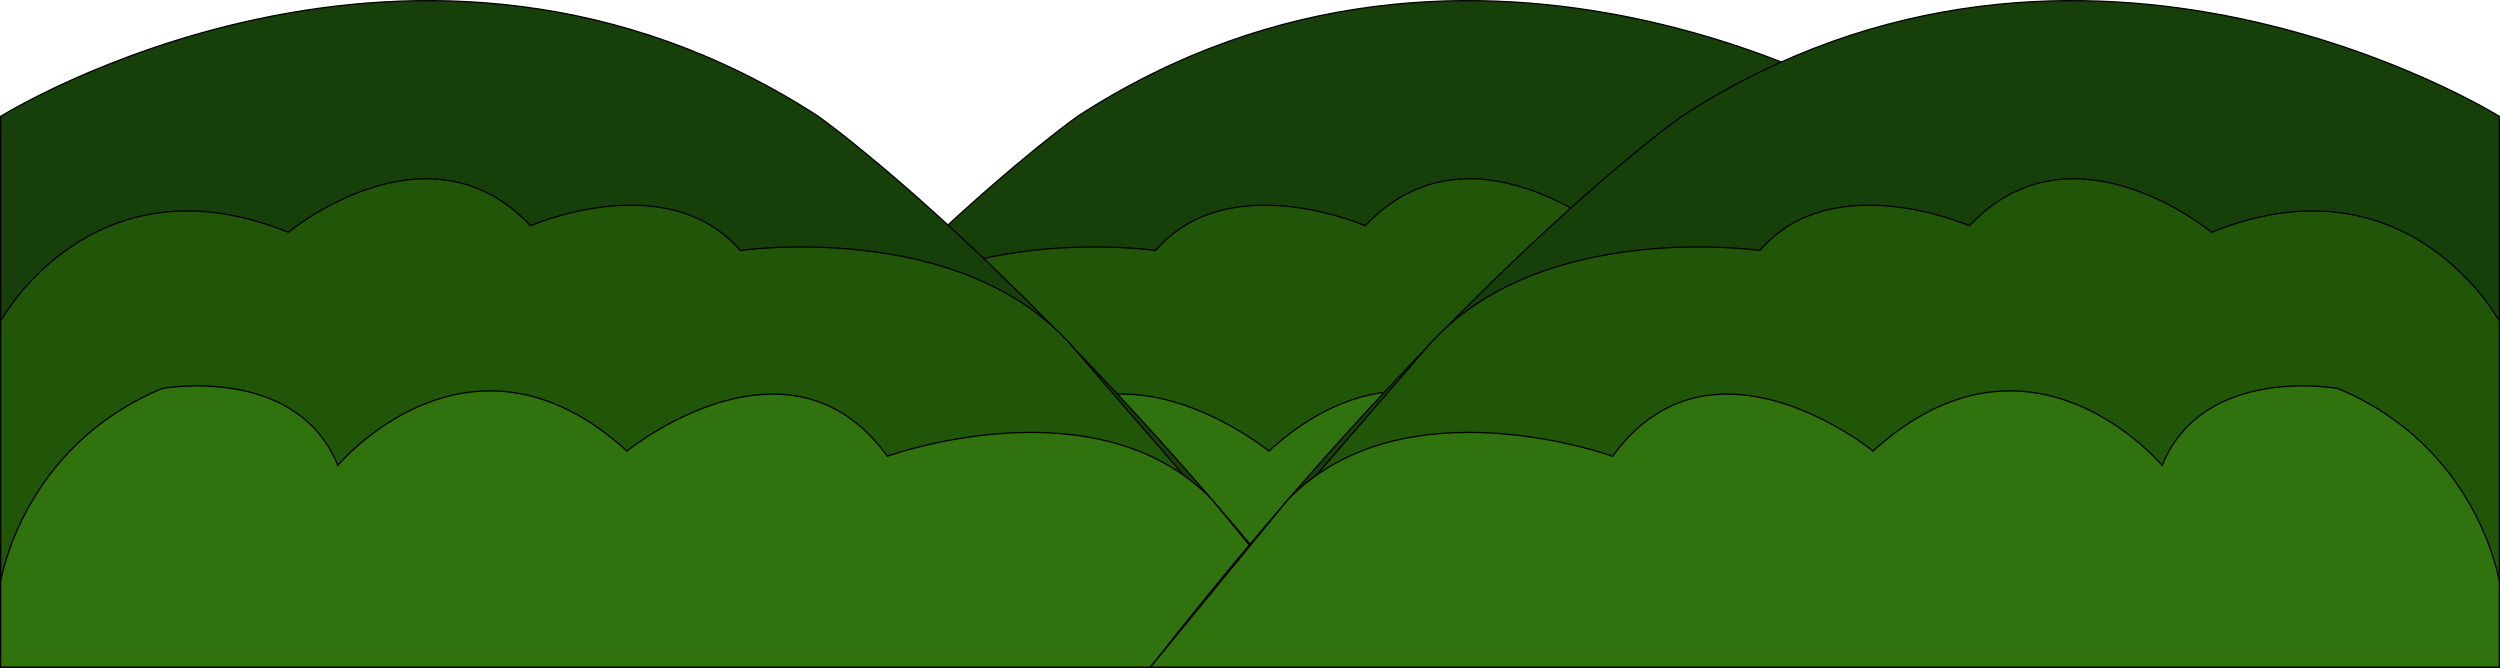 <svg id="Calque_1" data-name="Calque 1" xmlns="http://www.w3.org/2000/svg" viewBox="0 0 1920 512.89"><defs><style>.cls-1{fill:#173f0a;}.cls-1,.cls-2,.cls-3{stroke:#000;stroke-miterlimit:10;}.cls-2{fill:#215609;}.cls-3{fill:#30720d;}</style></defs><title>plaine</title><path class="cls-1" d="M1455.5,176.5s-320-200-628,0c0,0-172,121-408,423h1036Z" transform="translate(0 -87.11)"/><path class="cls-2" d="M1455.5,333.78s-70-129.28-221-68.28c0,0-107-89-186-5,0,0-105-46-161,19,0,0-170-24.61-255.48,74.2L419.5,599.5h1036Z" transform="translate(0 -87.11)"/><path class="cls-3" d="M1455.5,533.78s-16-103.28-124-148.28c0,0-103-19-135,59,0,0-101-121-222-11,0,0-124-101-200,4,0,0-160.7-58.36-249.35,33.32L419.5,599.5h1036Z" transform="translate(0 -87.11)"/><path class="cls-1" d="M.5,176.5s320-200,628,0c0,0,172,121,408,423H.5Z" transform="translate(0 -87.11)"/><path class="cls-2" d="M.5,333.78s70-129.28,221-68.28c0,0,107-89,186-5,0,0,105-46,161,19,0,0,170-24.61,255.48,74.2L1036.5,599.5H.5Z" transform="translate(0 -87.11)"/><path class="cls-3" d="M.5,533.78s16-103.28,124-148.28c0,0,103-19,135,59,0,0,101-121,222-11,0,0,124-101,200,4,0,0,160.7-58.36,249.35,33.32L1036.5,599.5H.5Z" transform="translate(0 -87.11)"/><path class="cls-1" d="M1919.5,176.5s-320-200-628,0c0,0-172,121-408,423h1036Z" transform="translate(0 -87.11)"/><path class="cls-2" d="M1919.5,333.78s-70-129.28-221-68.28c0,0-107-89-186-5,0,0-105-46-161,19,0,0-170-24.61-255.48,74.2L883.5,599.5h1036Z" transform="translate(0 -87.11)"/><path class="cls-3" d="M1919.5,533.78s-16-103.28-124-148.28c0,0-103-19-135,59,0,0-101-121-222-11,0,0-124-101-200,4,0,0-160.7-58.36-249.35,33.32L883.5,599.5h1036Z" transform="translate(0 -87.11)"/></svg>